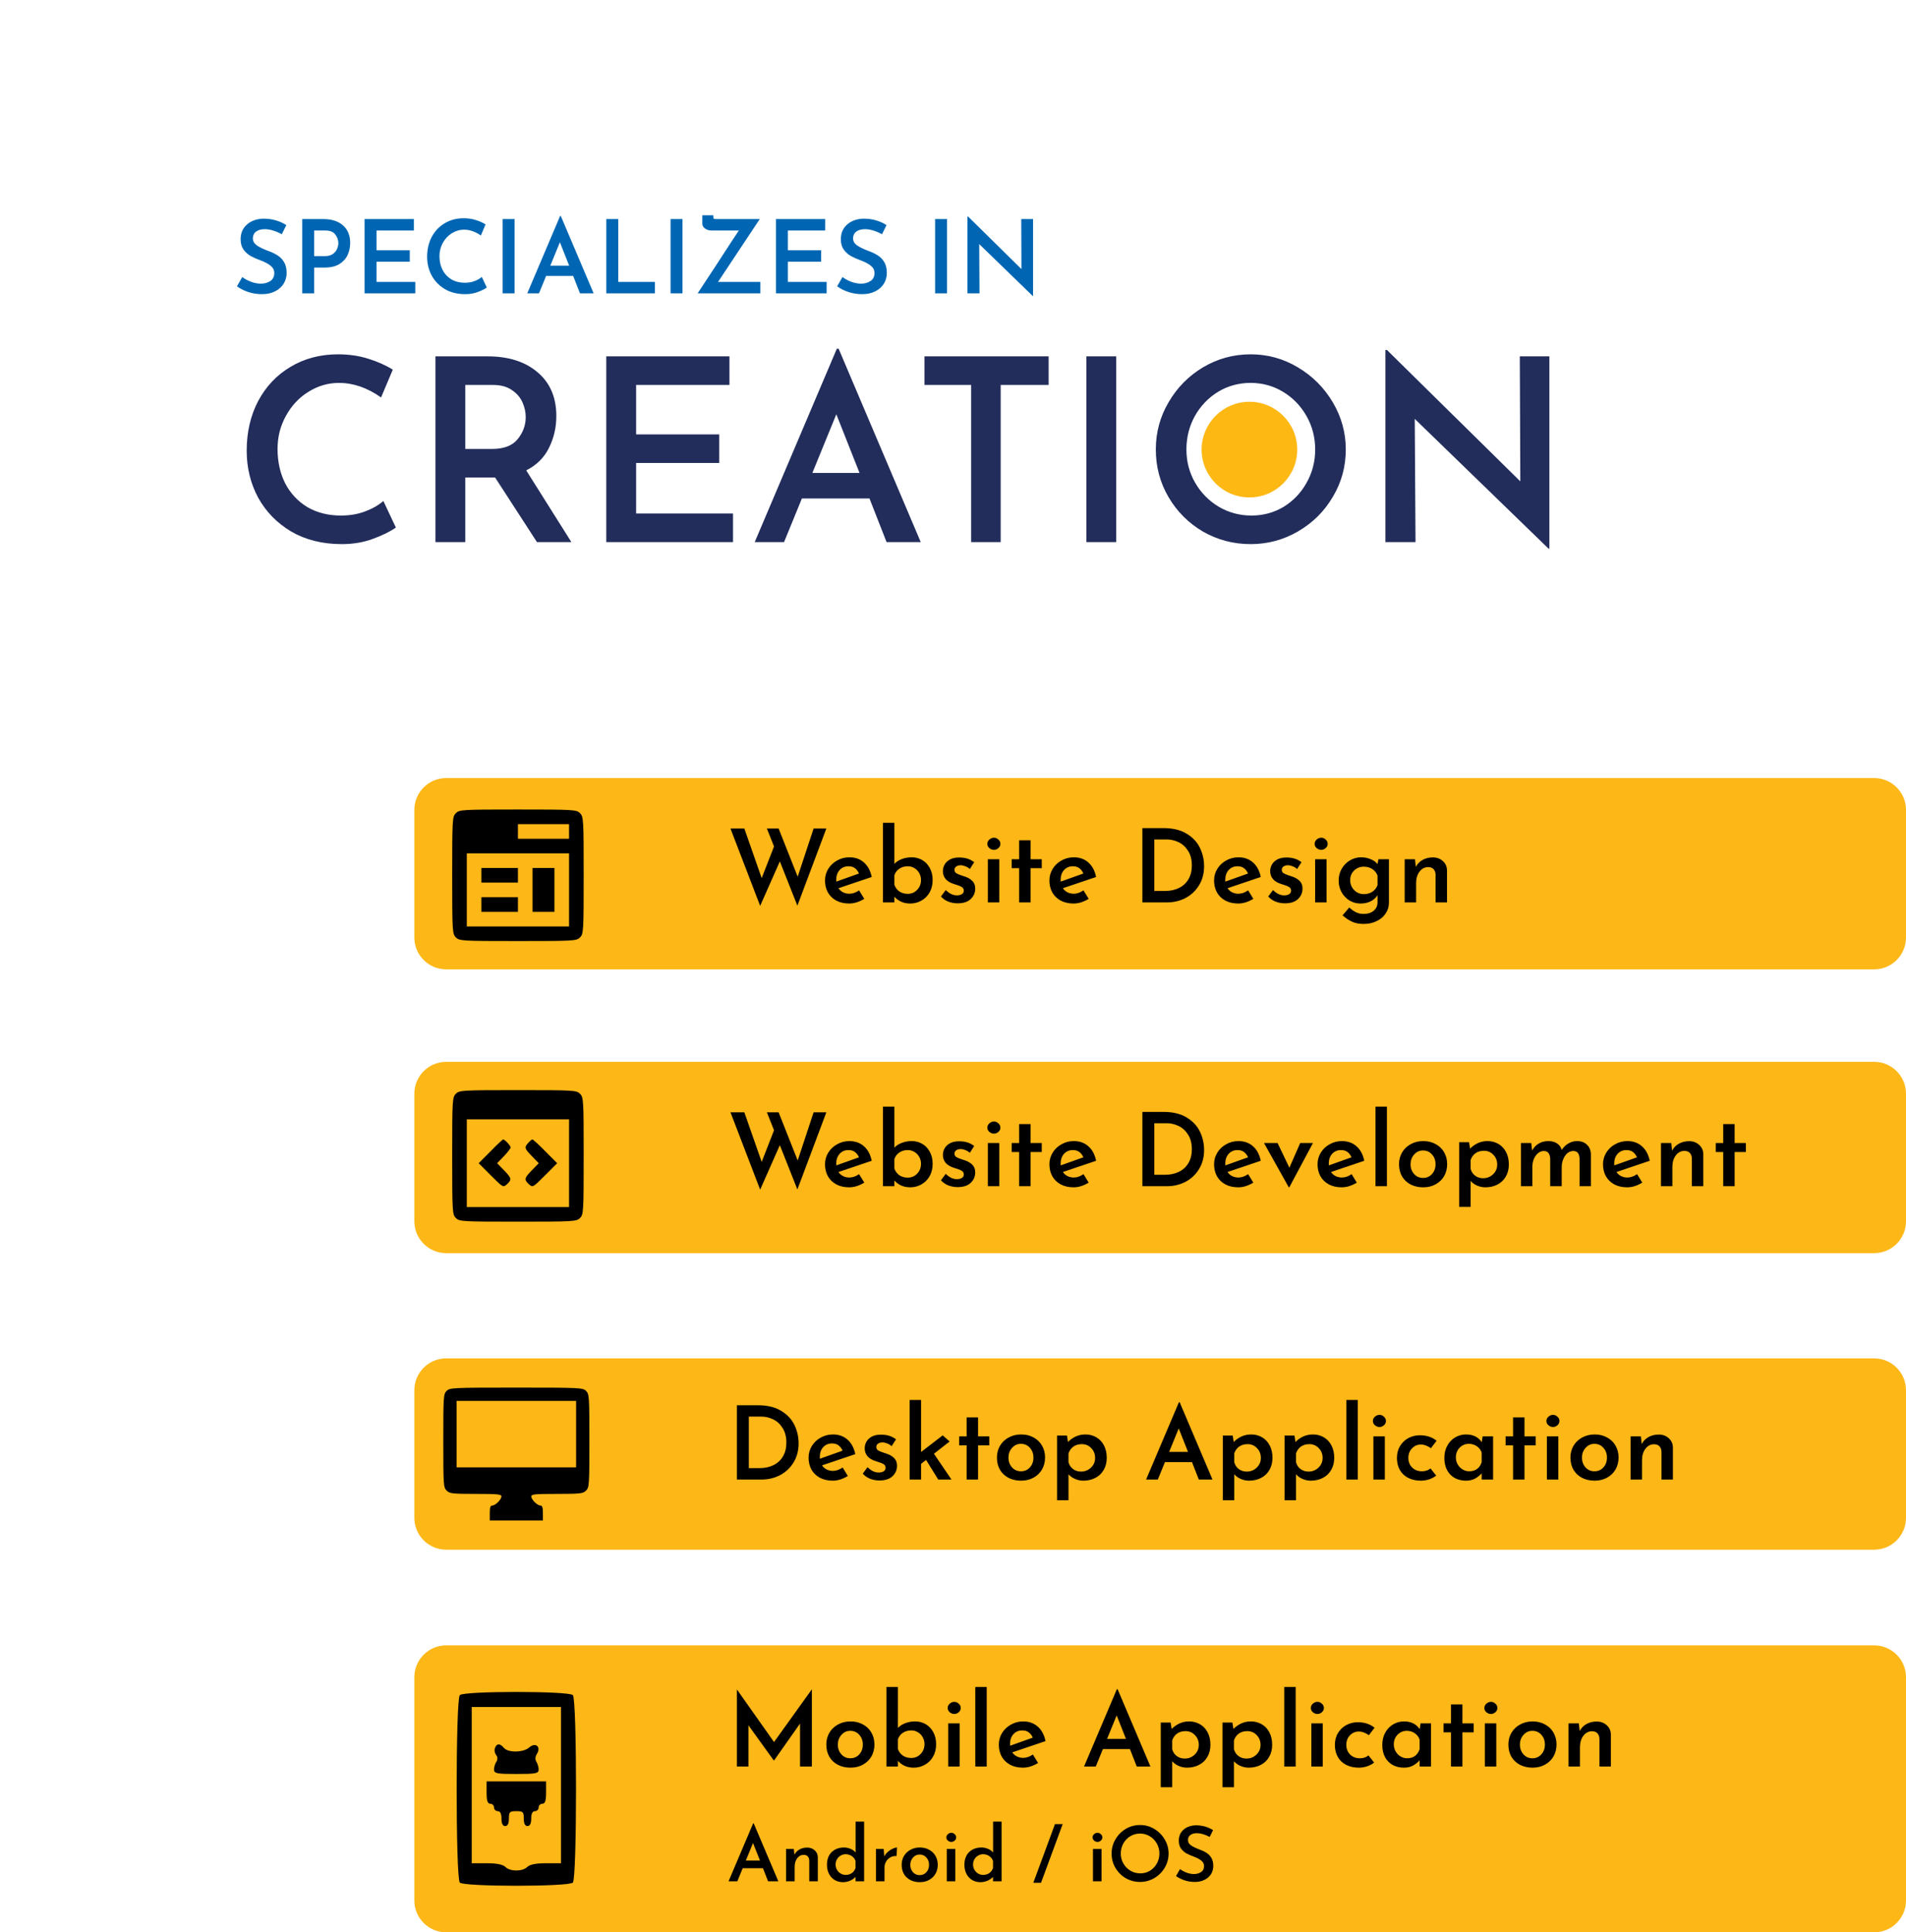 <svg width="598" height="606" viewBox="0 0 598 606" fill="none" xmlns="http://www.w3.org/2000/svg">
<rect width="495" height="182" fill="white"/>
<path d="M88.424 73.44C86.419 72.395 84.637 71.872 83.08 71.872C81.928 71.872 81.011 72.128 80.328 72.64C79.667 73.152 79.336 73.856 79.336 74.752C79.336 75.627 79.752 76.363 80.584 76.96C81.437 77.536 82.621 78.112 84.136 78.688C85.288 79.093 86.269 79.563 87.08 80.096C87.912 80.608 88.595 81.312 89.128 82.208C89.661 83.104 89.928 84.235 89.928 85.6C89.928 86.837 89.619 87.957 89 88.96C88.381 89.963 87.485 90.763 86.312 91.36C85.139 91.957 83.752 92.256 82.152 92.256C80.744 92.256 79.357 92.043 77.992 91.616C76.627 91.168 75.411 90.56 74.344 89.792L76.008 86.88C76.797 87.477 77.725 87.979 78.792 88.384C79.88 88.768 80.883 88.96 81.8 88.96C82.931 88.96 83.923 88.693 84.776 88.16C85.629 87.605 86.056 86.763 86.056 85.632C86.056 84.736 85.693 83.989 84.968 83.392C84.264 82.795 83.272 82.251 81.992 81.76C80.669 81.269 79.571 80.789 78.696 80.32C77.821 79.829 77.064 79.157 76.424 78.304C75.805 77.429 75.496 76.341 75.496 75.04C75.496 73.141 76.136 71.616 77.416 70.464C78.717 69.291 80.424 68.661 82.536 68.576C84.072 68.576 85.416 68.757 86.568 69.12C87.741 69.461 88.829 69.952 89.832 70.592L88.424 73.44ZM101.417 68.704C104.062 68.704 106.132 69.365 107.625 70.688C109.118 72.011 109.865 73.845 109.865 76.192C109.865 77.536 109.598 78.795 109.065 79.968C108.532 81.12 107.668 82.069 106.473 82.816C105.3 83.541 103.785 83.904 101.929 83.904H98.569V92H94.825V68.704H101.417ZM101.929 80.32C102.953 80.32 103.774 80.107 104.393 79.68C105.033 79.232 105.481 78.699 105.737 78.08C106.014 77.44 106.153 76.832 106.153 76.256C106.153 75.275 105.833 74.368 105.193 73.536C104.574 72.704 103.518 72.288 102.025 72.288H98.569V80.32H101.929ZM129.844 68.704V72.288H118.132V78.496H128.564V82.08H118.132V88.416H130.292V92H114.388V68.704H129.844ZM152.73 90.176C152.047 90.667 151.098 91.136 149.882 91.584C148.687 92.032 147.375 92.256 145.946 92.256C143.535 92.256 141.423 91.733 139.61 90.688C137.818 89.621 136.431 88.203 135.45 86.432C134.49 84.64 134.01 82.677 134.01 80.544C134.01 78.219 134.49 76.139 135.45 74.304C136.431 72.469 137.786 71.04 139.514 70.016C141.263 68.971 143.247 68.448 145.466 68.448C146.831 68.448 148.09 68.629 149.242 68.992C150.415 69.355 151.45 69.813 152.346 70.368L150.874 73.856C149.146 72.64 147.386 72.032 145.594 72.032C144.229 72.032 142.949 72.405 141.754 73.152C140.581 73.877 139.642 74.88 138.938 76.16C138.234 77.419 137.882 78.805 137.882 80.32C137.882 81.92 138.202 83.36 138.842 84.64C139.503 85.899 140.431 86.891 141.626 87.616C142.842 88.32 144.239 88.672 145.818 88.672C146.949 88.672 147.962 88.501 148.858 88.16C149.775 87.819 150.543 87.381 151.162 86.848L152.73 90.176ZM161.444 68.704V92H157.7V68.704H161.444ZM179.824 86.528H171.344L169.104 92H165.424L175.728 67.744H175.952L186.256 92H181.968L179.824 86.528ZM178.576 83.328L175.664 75.968L172.656 83.328H178.576ZM193.975 68.704V88.416H205.463V92H190.231V68.704H193.975ZM214.132 68.704V92H210.388V68.704H214.132ZM238.56 88.416V92H218.88C219.114 91.659 221.184 88.512 225.088 82.56C228.33 77.547 230.57 74.123 231.808 72.288H223.168C222.464 72.288 221.813 72.085 221.216 71.68C220.64 71.275 220.352 70.773 220.352 70.176V67.52H223.808V67.968C223.808 68.331 223.861 68.544 223.968 68.608C224.096 68.672 224.373 68.704 224.8 68.704H238.368L225.28 88.416H238.56ZM258.906 68.704V72.288H247.194V78.496H257.626V82.08H247.194V88.416H259.354V92H243.45V68.704H258.906ZM276.737 73.44C274.731 72.395 272.95 71.872 271.393 71.872C270.241 71.872 269.323 72.128 268.641 72.64C267.979 73.152 267.649 73.856 267.649 74.752C267.649 75.627 268.065 76.363 268.897 76.96C269.75 77.536 270.934 78.112 272.449 78.688C273.601 79.093 274.582 79.563 275.393 80.096C276.225 80.608 276.907 81.312 277.441 82.208C277.974 83.104 278.241 84.235 278.241 85.6C278.241 86.837 277.931 87.957 277.312 88.96C276.694 89.963 275.798 90.763 274.625 91.36C273.451 91.957 272.065 92.256 270.465 92.256C269.057 92.256 267.67 92.043 266.305 91.616C264.939 91.168 263.723 90.56 262.657 89.792L264.321 86.88C265.11 87.477 266.038 87.979 267.105 88.384C268.193 88.768 269.195 88.96 270.113 88.96C271.243 88.96 272.235 88.693 273.089 88.16C273.942 87.605 274.369 86.763 274.369 85.632C274.369 84.736 274.006 83.989 273.281 83.392C272.577 82.795 271.585 82.251 270.305 81.76C268.982 81.269 267.883 80.789 267.009 80.32C266.134 79.829 265.377 79.157 264.737 78.304C264.118 77.429 263.809 76.341 263.809 75.04C263.809 73.141 264.449 71.616 265.729 70.464C267.03 69.291 268.737 68.661 270.849 68.576C272.385 68.576 273.729 68.757 274.881 69.12C276.054 69.461 277.142 69.952 278.145 70.592L276.737 73.44ZM297.132 68.704V92H293.388V68.704H297.132ZM324.12 68.704V92.832H324.024L307.224 76.544L307.32 92H303.544V67.904H303.736L320.472 84.384L320.408 68.704H324.12Z" fill="#0066B3"/>
<path d="M124.2 165.44C122.493 166.667 120.12 167.84 117.08 168.96C114.093 170.08 110.813 170.64 107.24 170.64C101.213 170.64 95.933 169.333 91.4 166.72C86.92 164.053 83.453 160.507 81 156.08C78.6 151.6 77.4 146.693 77.4 141.36C77.4 135.547 78.6 130.347 81 125.76C83.453 121.173 86.84 117.6 91.16 115.04C95.533 112.427 100.493 111.12 106.04 111.12C109.453 111.12 112.6 111.573 115.48 112.48C118.413 113.387 121 114.533 123.24 115.92L119.56 124.64C115.24 121.6 110.84 120.08 106.36 120.08C102.947 120.08 99.747 121.013 96.76 122.88C93.827 124.693 91.48 127.2 89.72 130.4C87.96 133.547 87.08 137.013 87.08 140.8C87.08 144.8 87.88 148.4 89.48 151.6C91.133 154.747 93.453 157.227 96.44 159.04C99.48 160.8 102.973 161.68 106.92 161.68C109.747 161.68 112.28 161.253 114.52 160.4C116.813 159.547 118.733 158.453 120.28 157.12L124.2 165.44ZM168.465 170L155.345 149.76H154.385H145.985V170H136.625V111.76H153.025C159.532 111.76 164.732 113.413 168.625 116.72C172.572 120.027 174.545 124.613 174.545 130.48C174.545 134.053 173.772 137.387 172.225 140.48C170.732 143.52 168.358 145.867 165.105 147.52L179.265 170H168.465ZM145.985 140.8H154.305C158.038 140.8 160.732 139.787 162.385 137.76C164.092 135.68 164.945 133.36 164.945 130.8C164.945 129.307 164.625 127.813 163.985 126.32C163.345 124.773 162.252 123.467 160.705 122.4C159.158 121.28 157.132 120.72 154.625 120.72H145.985V140.8ZM228.859 111.76V120.72H199.579V136.24H225.659V145.2H199.579V161.04H229.979V170H190.219V111.76H228.859ZM272.795 156.32H251.595L245.995 170H236.795L262.555 109.36H263.115L288.875 170H278.155L272.795 156.32ZM269.675 148.32L262.395 129.92L254.875 148.32H269.675ZM329.003 111.76V120.72H313.963V170H304.683V120.72H290.043V111.76H329.003ZM350.204 111.76V170H340.844V111.76H350.204ZM362.634 140.96C362.634 135.627 363.968 130.693 366.634 126.16C369.301 121.573 372.901 117.92 377.434 115.2C382.021 112.48 387.008 111.12 392.394 111.12C397.728 111.12 402.661 112.48 407.194 115.2C411.781 117.92 415.434 121.573 418.154 126.16C420.874 130.747 422.234 135.68 422.234 140.96C422.234 146.347 420.874 151.307 418.154 155.84C415.488 160.373 411.861 163.973 407.274 166.64C402.688 169.307 397.728 170.64 392.394 170.64C387.008 170.64 382.021 169.333 377.434 166.72C372.901 164.053 369.301 160.453 366.634 155.92C363.968 151.387 362.634 146.4 362.634 140.96ZM372.234 140.96C372.234 144.747 373.141 148.213 374.954 151.36C376.768 154.507 379.221 157.013 382.314 158.88C385.461 160.747 388.901 161.68 392.634 161.68C396.314 161.68 399.674 160.773 402.714 158.96C405.754 157.093 408.154 154.587 409.914 151.44C411.728 148.24 412.634 144.747 412.634 140.96C412.634 137.173 411.728 133.68 409.914 130.48C408.101 127.28 405.648 124.747 402.554 122.88C399.461 121.013 396.074 120.08 392.394 120.08C388.661 120.08 385.248 121.013 382.154 122.88C379.114 124.747 376.688 127.28 374.874 130.48C373.114 133.68 372.234 137.173 372.234 140.96ZM486.112 111.76V172.08H485.872L443.872 131.36L444.112 170H434.672V109.76H435.152L476.992 150.96L476.832 111.76H486.112Z" fill="#222D5B"/>
<circle cx="392" cy="141" r="15" fill="#FDB813"/>
<g filter="url(#filter0_b)">
<path d="M130 436C130 430.477 134.477 426 140 426H588C593.523 426 598 430.477 598 436V476C598 481.523 593.523 486 588 486H140C134.477 486 130 481.523 130 476V436Z" fill="#FDB717"/>
</g>
<path d="M231.2 440.705H237.824C240.747 440.705 243.157 441.281 245.056 442.433C246.976 443.585 248.373 445.067 249.248 446.881C250.123 448.694 250.56 450.625 250.56 452.673C250.56 454.934 250.027 456.929 248.96 458.657C247.915 460.363 246.507 461.686 244.736 462.625C242.965 463.542 241.035 464.001 238.944 464.001H231.2V440.705ZM238.272 460.417C239.936 460.417 241.397 460.107 242.656 459.489C243.936 458.87 244.928 457.963 245.632 456.769C246.357 455.553 246.72 454.102 246.72 452.417C246.72 450.582 246.325 449.057 245.536 447.841C244.768 446.603 243.776 445.697 242.56 445.121C241.365 444.545 240.128 444.257 238.848 444.257H234.944V460.417H238.272ZM261.336 461.281C262.338 461.281 263.352 460.929 264.376 460.225L266.008 462.881C265.282 463.329 264.504 463.691 263.672 463.969C262.84 464.225 262.04 464.353 261.272 464.353C259.714 464.353 258.36 464.043 257.208 463.425C256.077 462.806 255.202 461.953 254.584 460.865C253.986 459.777 253.688 458.529 253.688 457.121C253.688 455.798 254.029 454.582 254.712 453.473C255.394 452.363 256.322 451.489 257.496 450.849C258.669 450.187 259.949 449.857 261.336 449.857C263.17 449.857 264.696 450.401 265.912 451.489C267.128 452.555 267.938 454.07 268.344 456.033L257.912 459.553C258.274 460.107 258.754 460.534 259.352 460.833C259.949 461.131 260.61 461.281 261.336 461.281ZM261.048 452.673C259.917 452.673 258.989 453.067 258.264 453.857C257.56 454.646 257.208 455.67 257.208 456.929C257.208 457.163 257.218 457.345 257.24 457.473L264.344 454.945C264.066 454.283 263.661 453.739 263.128 453.313C262.594 452.886 261.901 452.673 261.048 452.673ZM275.934 464.289C274.889 464.289 273.897 464.107 272.958 463.745C272.041 463.361 271.284 462.827 270.686 462.145L272.19 460.129C273.321 461.238 274.473 461.793 275.646 461.793C276.286 461.793 276.809 461.675 277.214 461.441C277.641 461.185 277.854 460.811 277.854 460.321C277.854 459.809 277.641 459.425 277.214 459.169C276.788 458.913 276.308 458.71 275.774 458.561C275.262 458.39 274.932 458.283 274.782 458.241C273.609 457.878 272.734 457.355 272.158 456.673C271.582 455.969 271.294 455.147 271.294 454.209C271.294 453.462 271.476 452.769 271.838 452.129C272.222 451.467 272.788 450.934 273.534 450.529C274.302 450.123 275.23 449.921 276.318 449.921C277.342 449.921 278.228 450.038 278.974 450.273C279.742 450.507 280.457 450.881 281.118 451.393L279.742 453.537C279.358 453.174 278.889 452.886 278.334 452.673C277.801 452.459 277.31 452.353 276.862 452.353C276.308 452.353 275.849 452.481 275.486 452.737C275.124 452.993 274.942 453.323 274.942 453.729C274.921 454.219 275.102 454.593 275.486 454.849C275.87 455.083 276.489 455.339 277.342 455.617C277.705 455.723 277.94 455.798 278.046 455.841C279.113 456.182 279.945 456.662 280.542 457.281C281.14 457.878 281.438 458.667 281.438 459.649C281.438 460.971 280.958 462.081 279.998 462.977C279.06 463.851 277.705 464.289 275.934 464.289ZM290.554 457.857L288.986 459.073V464.001H285.402V439.041H288.986V455.361L295.77 450.145L297.946 452.065L293.018 455.905L298.522 464.001H294.362L290.554 457.857ZM306.86 444.513V450.465H310.38V453.281H306.86V464.001H303.276V453.281H300.94V450.465H303.276V444.513H306.86ZM312.782 457.089C312.782 455.745 313.102 454.518 313.742 453.409C314.403 452.299 315.31 451.435 316.462 450.817C317.614 450.177 318.926 449.857 320.398 449.857C321.87 449.857 323.171 450.177 324.302 450.817C325.454 451.435 326.339 452.299 326.958 453.409C327.576 454.497 327.885 455.723 327.885 457.089C327.885 458.454 327.576 459.691 326.958 460.801C326.339 461.889 325.454 462.753 324.302 463.393C323.171 464.033 321.859 464.353 320.366 464.353C318.915 464.353 317.614 464.065 316.462 463.489C315.31 462.891 314.403 462.049 313.742 460.961C313.102 459.851 312.782 458.561 312.782 457.089ZM316.398 457.121C316.398 458.337 316.771 459.361 317.518 460.193C318.264 461.003 319.192 461.409 320.302 461.409C321.454 461.409 322.392 461.003 323.118 460.193C323.864 459.382 324.238 458.358 324.238 457.121C324.238 455.883 323.864 454.859 323.118 454.049C322.392 453.217 321.454 452.801 320.302 452.801C319.192 452.801 318.264 453.227 317.518 454.081C316.771 454.913 316.398 455.926 316.398 457.121ZM340.548 449.857C341.806 449.857 342.948 450.155 343.972 450.753C344.996 451.35 345.796 452.203 346.372 453.313C346.948 454.422 347.236 455.713 347.236 457.185C347.236 458.635 346.916 459.905 346.276 460.993C345.657 462.081 344.782 462.913 343.652 463.489C342.542 464.065 341.284 464.353 339.876 464.353C338.98 464.353 338.116 464.171 337.284 463.809C336.452 463.446 335.769 462.955 335.236 462.337V470.497H331.652V450.209H334.756L335.076 452.225C335.78 451.499 336.59 450.923 337.508 450.497C338.446 450.07 339.46 449.857 340.548 449.857ZM339.172 461.505C339.961 461.505 340.686 461.323 341.348 460.961C342.03 460.577 342.574 460.065 342.98 459.425C343.385 458.785 343.588 458.059 343.588 457.249C343.588 455.99 343.182 454.955 342.372 454.145C341.582 453.313 340.601 452.897 339.428 452.897C338.382 452.897 337.497 453.153 336.772 453.665C336.068 454.177 335.556 454.891 335.236 455.809V458.529C335.449 459.403 335.908 460.118 336.612 460.673C337.337 461.227 338.19 461.505 339.172 461.505ZM373.981 458.529H365.501L363.261 464.001H359.581L369.885 439.745H370.109L380.413 464.001H376.125L373.981 458.529ZM372.733 455.329L369.821 447.969L366.812 455.329H372.733ZM392.548 449.857C393.806 449.857 394.948 450.155 395.972 450.753C396.996 451.35 397.796 452.203 398.372 453.313C398.948 454.422 399.236 455.713 399.236 457.185C399.236 458.635 398.916 459.905 398.276 460.993C397.657 462.081 396.782 462.913 395.652 463.489C394.542 464.065 393.284 464.353 391.876 464.353C390.98 464.353 390.116 464.171 389.284 463.809C388.452 463.446 387.769 462.955 387.236 462.337V470.497H383.652V450.209H386.756L387.076 452.225C387.78 451.499 388.59 450.923 389.508 450.497C390.446 450.07 391.46 449.857 392.548 449.857ZM391.172 461.505C391.961 461.505 392.686 461.323 393.348 460.961C394.03 460.577 394.574 460.065 394.98 459.425C395.385 458.785 395.588 458.059 395.588 457.249C395.588 455.99 395.182 454.955 394.372 454.145C393.582 453.313 392.601 452.897 391.428 452.897C390.382 452.897 389.497 453.153 388.772 453.665C388.068 454.177 387.556 454.891 387.236 455.809V458.529C387.449 459.403 387.908 460.118 388.612 460.673C389.337 461.227 390.19 461.505 391.172 461.505ZM411.923 449.857C413.181 449.857 414.323 450.155 415.347 450.753C416.371 451.35 417.171 452.203 417.747 453.313C418.323 454.422 418.611 455.713 418.611 457.185C418.611 458.635 418.291 459.905 417.651 460.993C417.032 462.081 416.157 462.913 415.027 463.489C413.917 464.065 412.659 464.353 411.251 464.353C410.355 464.353 409.491 464.171 408.659 463.809C407.827 463.446 407.144 462.955 406.611 462.337V470.497H403.027V450.209H406.131L406.451 452.225C407.155 451.499 407.965 450.923 408.883 450.497C409.821 450.07 410.835 449.857 411.923 449.857ZM410.547 461.505C411.336 461.505 412.061 461.323 412.723 460.961C413.405 460.577 413.949 460.065 414.355 459.425C414.76 458.785 414.963 458.059 414.963 457.249C414.963 455.99 414.557 454.955 413.747 454.145C412.957 453.313 411.976 452.897 410.803 452.897C409.757 452.897 408.872 453.153 408.147 453.665C407.443 454.177 406.931 454.891 406.611 455.809V458.529C406.824 459.403 407.283 460.118 407.987 460.673C408.712 461.227 409.565 461.505 410.547 461.505ZM425.986 439.041V464.001H422.402V439.041H425.986ZM434.486 450.465V464.001H430.902V450.465H434.486ZM430.742 445.633C430.742 445.099 430.955 444.651 431.382 444.289C431.808 443.905 432.288 443.713 432.822 443.713C433.334 443.713 433.792 443.905 434.198 444.289C434.624 444.651 434.838 445.099 434.838 445.633C434.838 446.166 434.624 446.614 434.198 446.977C433.792 447.339 433.334 447.521 432.822 447.521C432.288 447.521 431.808 447.339 431.382 446.977C430.955 446.614 430.742 446.166 430.742 445.633ZM450.602 462.753C450.004 463.243 449.268 463.638 448.394 463.937C447.54 464.214 446.676 464.353 445.802 464.353C444.308 464.353 442.986 464.065 441.834 463.489C440.703 462.913 439.828 462.091 439.21 461.025C438.591 459.937 438.282 458.667 438.282 457.217C438.282 455.787 438.612 454.539 439.274 453.473C439.935 452.385 440.81 451.553 441.898 450.977C443.007 450.401 444.191 450.113 445.45 450.113C447.583 450.113 449.343 450.689 450.73 451.841L448.938 454.177C448.532 453.857 448.052 453.59 447.498 453.377C446.964 453.142 446.388 453.025 445.77 453.025C444.682 453.025 443.754 453.43 442.986 454.241C442.239 455.03 441.866 456.022 441.866 457.217C441.866 458.411 442.26 459.414 443.05 460.225C443.86 461.014 444.884 461.409 446.122 461.409C447.188 461.409 448.084 461.11 448.81 460.513L450.602 462.753ZM468.453 450.465V464.001H464.869V462.049C464.378 462.625 463.717 463.158 462.885 463.649C462.053 464.118 461.082 464.353 459.973 464.353C458.671 464.353 457.509 464.086 456.485 463.553C455.461 462.998 454.65 462.187 454.053 461.121C453.455 460.054 453.157 458.763 453.157 457.249C453.157 455.777 453.466 454.486 454.085 453.377C454.703 452.246 455.525 451.382 456.549 450.785C457.594 450.166 458.735 449.857 459.973 449.857C462.17 449.857 463.813 450.667 464.901 452.289L465.157 450.465H468.453ZM460.965 461.409C461.946 461.409 462.767 461.163 463.429 460.673C464.111 460.161 464.591 459.446 464.869 458.529V455.585C464.613 454.753 464.111 454.081 463.365 453.569C462.639 453.057 461.797 452.801 460.837 452.801C459.706 452.801 458.746 453.206 457.957 454.017C457.167 454.806 456.773 455.819 456.773 457.057C456.773 457.867 456.965 458.603 457.349 459.265C457.733 459.926 458.245 460.449 458.885 460.833C459.525 461.217 460.218 461.409 460.965 461.409ZM478.298 444.513V450.465H481.818V453.281H478.298V464.001H474.714V453.281H472.378V450.465H474.714V444.513H478.298ZM488.923 450.465V464.001H485.339V450.465H488.923ZM485.179 445.633C485.179 445.099 485.392 444.651 485.819 444.289C486.246 443.905 486.726 443.713 487.259 443.713C487.771 443.713 488.23 443.905 488.635 444.289C489.062 444.651 489.275 445.099 489.275 445.633C489.275 446.166 489.062 446.614 488.635 446.977C488.23 447.339 487.771 447.521 487.259 447.521C486.726 447.521 486.246 447.339 485.819 446.977C485.392 446.614 485.179 446.166 485.179 445.633ZM492.719 457.089C492.719 455.745 493.039 454.518 493.679 453.409C494.34 452.299 495.247 451.435 496.399 450.817C497.551 450.177 498.863 449.857 500.335 449.857C501.807 449.857 503.108 450.177 504.239 450.817C505.391 451.435 506.276 452.299 506.895 453.409C507.514 454.497 507.823 455.723 507.823 457.089C507.823 458.454 507.514 459.691 506.895 460.801C506.276 461.889 505.391 462.753 504.239 463.393C503.108 464.033 501.796 464.353 500.303 464.353C498.852 464.353 497.551 464.065 496.399 463.489C495.247 462.891 494.34 462.049 493.679 460.961C493.039 459.851 492.719 458.561 492.719 457.089ZM496.335 457.121C496.335 458.337 496.708 459.361 497.455 460.193C498.202 461.003 499.13 461.409 500.239 461.409C501.391 461.409 502.33 461.003 503.055 460.193C503.802 459.382 504.175 458.358 504.175 457.121C504.175 455.883 503.802 454.859 503.055 454.049C502.33 453.217 501.391 452.801 500.239 452.801C499.13 452.801 498.202 453.227 497.455 454.081C496.708 454.913 496.335 455.926 496.335 457.121ZM520.421 449.889C521.68 449.889 522.725 450.273 523.557 451.041C524.41 451.787 524.848 452.758 524.869 453.953V464.001H521.285V455.233C521.242 454.529 521.029 453.974 520.645 453.569C520.282 453.163 519.728 452.95 518.981 452.929C517.872 452.929 516.954 453.409 516.229 454.369C515.525 455.307 515.173 456.513 515.173 457.985V464.001H511.589V450.465H514.821L515.077 452.865C515.568 451.926 516.272 451.201 517.189 450.689C518.128 450.155 519.205 449.889 520.421 449.889Z" fill="black"/>
<g filter="url(#filter1_b)">
<path d="M130 254C130 248.477 134.477 244 140 244H588C593.523 244 598 248.477 598 254V294C598 299.523 593.523 304 588 304H140C134.477 304 130 299.523 130 294V254Z" fill="#FDB717"/>
</g>
<g filter="url(#filter2_b)">
<path d="M130 343C130 337.477 134.477 333 140 333H588C593.523 333 598 337.477 598 343V383C598 388.523 593.523 393 588 393H140C134.477 393 130 388.523 130 383V343Z" fill="#FDB717"/>
</g>
<g filter="url(#filter3_b)">
<path d="M130 526C130 520.477 134.477 516 140 516H588C593.523 516 598 520.477 598 526V596C598 601.523 593.523 606 588 606H140C134.477 606 130 601.523 130 596V526Z" fill="#FDB717"/>
</g>
<path d="M250.176 284.025L244.672 270.137L238.496 284.089L229.184 259.833H233.536L238.976 275.385L242.848 265.465L240.608 259.833H244.288L250.272 274.937L255.264 259.833H259.264L250.176 284.025ZM266.492 280.281C267.495 280.281 268.508 279.929 269.532 279.225L271.164 281.881C270.439 282.329 269.66 282.691 268.828 282.969C267.996 283.225 267.196 283.353 266.428 283.353C264.871 283.353 263.516 283.043 262.364 282.425C261.233 281.806 260.359 280.953 259.74 279.865C259.143 278.777 258.844 277.529 258.844 276.121C258.844 274.798 259.185 273.582 259.868 272.473C260.551 271.363 261.479 270.489 262.652 269.849C263.825 269.187 265.105 268.857 266.492 268.857C268.327 268.857 269.852 269.401 271.068 270.489C272.284 271.555 273.095 273.07 273.5 275.033L263.068 278.553C263.431 279.107 263.911 279.534 264.508 279.833C265.105 280.131 265.767 280.281 266.492 280.281ZM266.204 271.673C265.073 271.673 264.145 272.067 263.42 272.857C262.716 273.646 262.364 274.67 262.364 275.929C262.364 276.163 262.375 276.345 262.396 276.473L269.5 273.945C269.223 273.283 268.817 272.739 268.284 272.313C267.751 271.886 267.057 271.673 266.204 271.673ZM286.051 268.857C287.245 268.857 288.344 269.145 289.347 269.721C290.349 270.297 291.139 271.129 291.715 272.217C292.312 273.283 292.611 274.542 292.611 275.993C292.611 277.486 292.291 278.787 291.651 279.897C291.011 281.006 290.147 281.859 289.059 282.457C287.992 283.054 286.829 283.353 285.571 283.353C284.504 283.353 283.555 283.161 282.723 282.777C281.891 282.393 281.187 281.87 280.611 281.209V283.001H277.027V258.041H280.611V270.905C281.187 270.286 281.944 269.795 282.883 269.433C283.843 269.049 284.899 268.857 286.051 268.857ZM284.803 280.313C285.976 280.313 286.957 279.897 287.747 279.065C288.557 278.233 288.963 277.198 288.963 275.961C288.963 275.171 288.771 274.446 288.387 273.785C288.024 273.123 287.523 272.611 286.883 272.249C286.264 271.865 285.571 271.673 284.803 271.673C283.8 271.673 282.915 271.929 282.147 272.441C281.4 272.953 280.888 273.635 280.611 274.489V277.497C280.931 278.371 281.453 279.065 282.179 279.577C282.904 280.067 283.779 280.313 284.803 280.313ZM300.466 283.289C299.42 283.289 298.428 283.107 297.49 282.745C296.572 282.361 295.815 281.827 295.218 281.145L296.722 279.129C297.852 280.238 299.004 280.793 300.178 280.793C300.818 280.793 301.34 280.675 301.746 280.441C302.172 280.185 302.385 279.811 302.385 279.321C302.385 278.809 302.172 278.425 301.746 278.169C301.319 277.913 300.839 277.71 300.306 277.561C299.794 277.39 299.463 277.283 299.314 277.241C298.14 276.878 297.266 276.355 296.69 275.673C296.114 274.969 295.826 274.147 295.826 273.209C295.826 272.462 296.007 271.769 296.37 271.129C296.754 270.467 297.319 269.934 298.066 269.529C298.834 269.123 299.762 268.921 300.85 268.921C301.874 268.921 302.759 269.038 303.506 269.273C304.274 269.507 304.988 269.881 305.65 270.393L304.274 272.537C303.89 272.174 303.42 271.886 302.866 271.673C302.332 271.459 301.842 271.353 301.394 271.353C300.839 271.353 300.38 271.481 300.018 271.737C299.655 271.993 299.474 272.323 299.474 272.729C299.452 273.219 299.634 273.593 300.018 273.849C300.402 274.083 301.02 274.339 301.874 274.617C302.236 274.723 302.471 274.798 302.578 274.841C303.644 275.182 304.476 275.662 305.074 276.281C305.671 276.878 305.97 277.667 305.97 278.649C305.97 279.971 305.49 281.081 304.53 281.977C303.591 282.851 302.236 283.289 300.466 283.289ZM313.517 269.465V283.001H309.933V269.465H313.517ZM309.773 264.633C309.773 264.099 309.986 263.651 310.413 263.289C310.839 262.905 311.319 262.713 311.853 262.713C312.365 262.713 312.823 262.905 313.229 263.289C313.655 263.651 313.869 264.099 313.869 264.633C313.869 265.166 313.655 265.614 313.229 265.977C312.823 266.339 312.365 266.521 311.853 266.521C311.319 266.521 310.839 266.339 310.413 265.977C309.986 265.614 309.773 265.166 309.773 264.633ZM323.329 263.513V269.465H326.849V272.281H323.329V283.001H319.745V272.281H317.409V269.465H319.745V263.513H323.329ZM336.898 280.281C337.901 280.281 338.914 279.929 339.938 279.225L341.57 281.881C340.845 282.329 340.066 282.691 339.234 282.969C338.402 283.225 337.602 283.353 336.834 283.353C335.277 283.353 333.922 283.043 332.77 282.425C331.64 281.806 330.765 280.953 330.146 279.865C329.549 278.777 329.25 277.529 329.25 276.121C329.25 274.798 329.592 273.582 330.274 272.473C330.957 271.363 331.885 270.489 333.058 269.849C334.232 269.187 335.512 268.857 336.898 268.857C338.733 268.857 340.258 269.401 341.474 270.489C342.69 271.555 343.501 273.07 343.906 275.033L333.474 278.553C333.837 279.107 334.317 279.534 334.914 279.833C335.512 280.131 336.173 280.281 336.898 280.281ZM336.61 271.673C335.48 271.673 334.552 272.067 333.826 272.857C333.122 273.646 332.77 274.67 332.77 275.929C332.77 276.163 332.781 276.345 332.802 276.473L339.906 273.945C339.629 273.283 339.224 272.739 338.69 272.313C338.157 271.886 337.464 271.673 336.61 271.673ZM358.419 259.705H365.043C367.965 259.705 370.376 260.281 372.275 261.433C374.195 262.585 375.592 264.067 376.467 265.881C377.341 267.694 377.779 269.625 377.779 271.673C377.779 273.934 377.245 275.929 376.179 277.657C375.133 279.363 373.725 280.686 371.955 281.625C370.184 282.542 368.253 283.001 366.163 283.001H358.419V259.705ZM365.491 279.417C367.155 279.417 368.616 279.107 369.875 278.489C371.155 277.87 372.147 276.963 372.851 275.769C373.576 274.553 373.939 273.102 373.939 271.417C373.939 269.582 373.544 268.057 372.755 266.841C371.987 265.603 370.995 264.697 369.779 264.121C368.584 263.545 367.347 263.257 366.067 263.257H362.163V279.417H365.491ZM388.555 280.281C389.557 280.281 390.571 279.929 391.595 279.225L393.227 281.881C392.501 282.329 391.723 282.691 390.891 282.969C390.059 283.225 389.259 283.353 388.491 283.353C386.933 283.353 385.579 283.043 384.427 282.425C383.296 281.806 382.421 280.953 381.803 279.865C381.205 278.777 380.907 277.529 380.907 276.121C380.907 274.798 381.248 273.582 381.931 272.473C382.613 271.363 383.541 270.489 384.715 269.849C385.888 269.187 387.168 268.857 388.555 268.857C390.389 268.857 391.915 269.401 393.131 270.489C394.347 271.555 395.157 273.07 395.562 275.033L385.131 278.553C385.493 279.107 385.973 279.534 386.571 279.833C387.168 280.131 387.829 280.281 388.555 280.281ZM388.267 271.673C387.136 271.673 386.208 272.067 385.483 272.857C384.779 273.646 384.427 274.67 384.427 275.929C384.427 276.163 384.437 276.345 384.459 276.473L391.563 273.945C391.285 273.283 390.88 272.739 390.347 272.313C389.813 271.886 389.12 271.673 388.267 271.673ZM403.153 283.289C402.108 283.289 401.116 283.107 400.177 282.745C399.26 282.361 398.502 281.827 397.905 281.145L399.409 279.129C400.54 280.238 401.692 280.793 402.865 280.793C403.505 280.793 404.028 280.675 404.433 280.441C404.86 280.185 405.073 279.811 405.073 279.321C405.073 278.809 404.86 278.425 404.433 278.169C404.006 277.913 403.526 277.71 402.993 277.561C402.481 277.39 402.15 277.283 402.001 277.241C400.828 276.878 399.953 276.355 399.377 275.673C398.801 274.969 398.513 274.147 398.513 273.209C398.513 272.462 398.694 271.769 399.057 271.129C399.441 270.467 400.006 269.934 400.753 269.529C401.521 269.123 402.449 268.921 403.537 268.921C404.561 268.921 405.446 269.038 406.193 269.273C406.961 269.507 407.676 269.881 408.337 270.393L406.961 272.537C406.577 272.174 406.108 271.886 405.553 271.673C405.02 271.459 404.529 271.353 404.081 271.353C403.526 271.353 403.068 271.481 402.705 271.737C402.342 271.993 402.161 272.323 402.161 272.729C402.14 273.219 402.321 273.593 402.705 273.849C403.089 274.083 403.708 274.339 404.561 274.617C404.924 274.723 405.158 274.798 405.265 274.841C406.332 275.182 407.164 275.662 407.761 276.281C408.358 276.878 408.657 277.667 408.657 278.649C408.657 279.971 408.177 281.081 407.217 281.977C406.278 282.851 404.924 283.289 403.153 283.289ZM416.204 269.465V283.001H412.62V269.465H416.204ZM412.46 264.633C412.46 264.099 412.674 263.651 413.1 263.289C413.527 262.905 414.007 262.713 414.54 262.713C415.052 262.713 415.511 262.905 415.916 263.289C416.343 263.651 416.556 264.099 416.556 264.633C416.556 265.166 416.343 265.614 415.916 265.977C415.511 266.339 415.052 266.521 414.54 266.521C414.007 266.521 413.527 266.339 413.1 265.977C412.674 265.614 412.46 265.166 412.46 264.633ZM435.776 269.465V283.065C435.776 284.323 435.435 285.454 434.752 286.457C434.091 287.481 433.152 288.281 431.936 288.857C430.742 289.454 429.387 289.753 427.872 289.753C426.4 289.753 425.174 289.518 424.192 289.049C423.211 288.601 422.219 287.939 421.216 287.065L423.328 284.601C424.011 285.241 424.704 285.731 425.408 286.073C426.112 286.435 426.912 286.617 427.808 286.617C429.131 286.617 430.187 286.286 430.976 285.625C431.766 284.985 432.171 284.11 432.192 283.001V280.729C431.723 281.518 431.019 282.158 430.08 282.649C429.163 283.118 428.086 283.353 426.848 283.353C425.611 283.353 424.47 283.043 423.424 282.425C422.379 281.785 421.547 280.921 420.928 279.833C420.31 278.723 420 277.497 420 276.153C420 274.787 420.32 273.55 420.96 272.441C421.622 271.31 422.486 270.435 423.552 269.817C424.64 269.177 425.792 268.857 427.008 268.857C428.139 268.857 429.163 269.059 430.08 269.465C431.019 269.849 431.723 270.361 432.192 271.001L432.48 269.465H435.776ZM427.904 280.409C428.95 280.409 429.846 280.153 430.592 279.641C431.36 279.129 431.894 278.435 432.192 277.561V274.617C431.894 273.763 431.36 273.081 430.592 272.569C429.824 272.057 428.928 271.801 427.904 271.801C426.688 271.801 425.664 272.206 424.832 273.017C424.022 273.806 423.616 274.819 423.616 276.057C423.616 276.867 423.808 277.603 424.192 278.265C424.576 278.926 425.088 279.449 425.728 279.833C426.39 280.217 427.115 280.409 427.904 280.409ZM449.546 268.889C450.805 268.889 451.85 269.273 452.682 270.041C453.535 270.787 453.973 271.758 453.994 272.953V283.001H450.41V274.233C450.367 273.529 450.154 272.974 449.77 272.569C449.407 272.163 448.853 271.95 448.106 271.929C446.997 271.929 446.079 272.409 445.354 273.369C444.65 274.307 444.298 275.513 444.298 276.985V283.001H440.714V269.465H443.946L444.202 271.865C444.693 270.926 445.397 270.201 446.314 269.689C447.253 269.155 448.33 268.889 449.546 268.889Z" fill="black"/>
<path d="M250.176 373.025L244.672 359.137L238.496 373.089L229.184 348.833H233.536L238.976 364.385L242.848 354.465L240.608 348.833H244.288L250.272 363.937L255.264 348.833H259.264L250.176 373.025ZM266.492 369.281C267.495 369.281 268.508 368.929 269.532 368.225L271.164 370.881C270.439 371.329 269.66 371.691 268.828 371.969C267.996 372.225 267.196 372.353 266.428 372.353C264.871 372.353 263.516 372.043 262.364 371.425C261.233 370.806 260.359 369.953 259.74 368.865C259.143 367.777 258.844 366.529 258.844 365.121C258.844 363.798 259.185 362.582 259.868 361.473C260.551 360.363 261.479 359.489 262.652 358.849C263.825 358.187 265.105 357.857 266.492 357.857C268.327 357.857 269.852 358.401 271.068 359.489C272.284 360.555 273.095 362.07 273.5 364.033L263.068 367.553C263.431 368.107 263.911 368.534 264.508 368.833C265.105 369.131 265.767 369.281 266.492 369.281ZM266.204 360.673C265.073 360.673 264.145 361.067 263.42 361.857C262.716 362.646 262.364 363.67 262.364 364.929C262.364 365.163 262.375 365.345 262.396 365.473L269.5 362.945C269.223 362.283 268.817 361.739 268.284 361.313C267.751 360.886 267.057 360.673 266.204 360.673ZM286.051 357.857C287.245 357.857 288.344 358.145 289.347 358.721C290.349 359.297 291.139 360.129 291.715 361.217C292.312 362.283 292.611 363.542 292.611 364.993C292.611 366.486 292.291 367.787 291.651 368.897C291.011 370.006 290.147 370.859 289.059 371.457C287.992 372.054 286.829 372.353 285.571 372.353C284.504 372.353 283.555 372.161 282.723 371.777C281.891 371.393 281.187 370.87 280.611 370.209V372.001H277.027V347.041H280.611V359.905C281.187 359.286 281.944 358.795 282.883 358.433C283.843 358.049 284.899 357.857 286.051 357.857ZM284.803 369.313C285.976 369.313 286.957 368.897 287.747 368.065C288.557 367.233 288.963 366.198 288.963 364.961C288.963 364.171 288.771 363.446 288.387 362.785C288.024 362.123 287.523 361.611 286.883 361.249C286.264 360.865 285.571 360.673 284.803 360.673C283.8 360.673 282.915 360.929 282.147 361.441C281.4 361.953 280.888 362.635 280.611 363.489V366.497C280.931 367.371 281.453 368.065 282.179 368.577C282.904 369.067 283.779 369.313 284.803 369.313ZM300.466 372.289C299.42 372.289 298.428 372.107 297.49 371.745C296.572 371.361 295.815 370.827 295.218 370.145L296.722 368.129C297.852 369.238 299.004 369.793 300.178 369.793C300.818 369.793 301.34 369.675 301.746 369.441C302.172 369.185 302.385 368.811 302.385 368.321C302.385 367.809 302.172 367.425 301.746 367.169C301.319 366.913 300.839 366.71 300.306 366.561C299.794 366.39 299.463 366.283 299.314 366.241C298.14 365.878 297.266 365.355 296.69 364.673C296.114 363.969 295.826 363.147 295.826 362.209C295.826 361.462 296.007 360.769 296.37 360.129C296.754 359.467 297.319 358.934 298.066 358.529C298.834 358.123 299.762 357.921 300.85 357.921C301.874 357.921 302.759 358.038 303.506 358.273C304.274 358.507 304.988 358.881 305.65 359.393L304.274 361.537C303.89 361.174 303.42 360.886 302.866 360.673C302.332 360.459 301.842 360.353 301.394 360.353C300.839 360.353 300.38 360.481 300.018 360.737C299.655 360.993 299.474 361.323 299.474 361.729C299.452 362.219 299.634 362.593 300.018 362.849C300.402 363.083 301.02 363.339 301.874 363.617C302.236 363.723 302.471 363.798 302.578 363.841C303.644 364.182 304.476 364.662 305.074 365.281C305.671 365.878 305.97 366.667 305.97 367.649C305.97 368.971 305.49 370.081 304.53 370.977C303.591 371.851 302.236 372.289 300.466 372.289ZM313.517 358.465V372.001H309.933V358.465H313.517ZM309.773 353.633C309.773 353.099 309.986 352.651 310.413 352.289C310.839 351.905 311.319 351.713 311.853 351.713C312.365 351.713 312.823 351.905 313.229 352.289C313.655 352.651 313.869 353.099 313.869 353.633C313.869 354.166 313.655 354.614 313.229 354.977C312.823 355.339 312.365 355.521 311.853 355.521C311.319 355.521 310.839 355.339 310.413 354.977C309.986 354.614 309.773 354.166 309.773 353.633ZM323.329 352.513V358.465H326.849V361.281H323.329V372.001H319.745V361.281H317.409V358.465H319.745V352.513H323.329ZM336.898 369.281C337.901 369.281 338.914 368.929 339.938 368.225L341.57 370.881C340.845 371.329 340.066 371.691 339.234 371.969C338.402 372.225 337.602 372.353 336.834 372.353C335.277 372.353 333.922 372.043 332.77 371.425C331.64 370.806 330.765 369.953 330.146 368.865C329.549 367.777 329.25 366.529 329.25 365.121C329.25 363.798 329.592 362.582 330.274 361.473C330.957 360.363 331.885 359.489 333.058 358.849C334.232 358.187 335.512 357.857 336.898 357.857C338.733 357.857 340.258 358.401 341.474 359.489C342.69 360.555 343.501 362.07 343.906 364.033L333.474 367.553C333.837 368.107 334.317 368.534 334.914 368.833C335.512 369.131 336.173 369.281 336.898 369.281ZM336.61 360.673C335.48 360.673 334.552 361.067 333.826 361.857C333.122 362.646 332.77 363.67 332.77 364.929C332.77 365.163 332.781 365.345 332.802 365.473L339.906 362.945C339.629 362.283 339.224 361.739 338.69 361.313C338.157 360.886 337.464 360.673 336.61 360.673ZM358.419 348.705H365.043C367.965 348.705 370.376 349.281 372.275 350.433C374.195 351.585 375.592 353.067 376.467 354.881C377.341 356.694 377.779 358.625 377.779 360.673C377.779 362.934 377.245 364.929 376.179 366.657C375.133 368.363 373.725 369.686 371.955 370.625C370.184 371.542 368.253 372.001 366.163 372.001H358.419V348.705ZM365.491 368.417C367.155 368.417 368.616 368.107 369.875 367.489C371.155 366.87 372.147 365.963 372.851 364.769C373.576 363.553 373.939 362.102 373.939 360.417C373.939 358.582 373.544 357.057 372.755 355.841C371.987 354.603 370.995 353.697 369.779 353.121C368.584 352.545 367.347 352.257 366.067 352.257H362.163V368.417H365.491ZM388.555 369.281C389.557 369.281 390.571 368.929 391.595 368.225L393.227 370.881C392.501 371.329 391.723 371.691 390.891 371.969C390.059 372.225 389.259 372.353 388.491 372.353C386.933 372.353 385.579 372.043 384.427 371.425C383.296 370.806 382.421 369.953 381.803 368.865C381.205 367.777 380.907 366.529 380.907 365.121C380.907 363.798 381.248 362.582 381.931 361.473C382.613 360.363 383.541 359.489 384.715 358.849C385.888 358.187 387.168 357.857 388.555 357.857C390.389 357.857 391.915 358.401 393.131 359.489C394.347 360.555 395.157 362.07 395.562 364.033L385.131 367.553C385.493 368.107 385.973 368.534 386.571 368.833C387.168 369.131 387.829 369.281 388.555 369.281ZM388.267 360.673C387.136 360.673 386.208 361.067 385.483 361.857C384.779 362.646 384.427 363.67 384.427 364.929C384.427 365.163 384.437 365.345 384.459 365.473L391.563 362.945C391.285 362.283 390.88 361.739 390.347 361.313C389.813 360.886 389.12 360.673 388.267 360.673ZM411.934 358.465L404.51 372.353H404.35L396.574 358.465H400.83L404.542 366.209L407.934 358.465H411.934ZM421.023 369.281C422.026 369.281 423.039 368.929 424.063 368.225L425.695 370.881C424.97 371.329 424.191 371.691 423.359 371.969C422.527 372.225 421.727 372.353 420.959 372.353C419.402 372.353 418.047 372.043 416.895 371.425C415.765 370.806 414.89 369.953 414.271 368.865C413.674 367.777 413.375 366.529 413.375 365.121C413.375 363.798 413.717 362.582 414.399 361.473C415.082 360.363 416.01 359.489 417.183 358.849C418.357 358.187 419.637 357.857 421.023 357.857C422.858 357.857 424.383 358.401 425.599 359.489C426.815 360.555 427.626 362.07 428.031 364.033L417.599 367.553C417.962 368.107 418.442 368.534 419.039 368.833C419.637 369.131 420.298 369.281 421.023 369.281ZM420.735 360.673C419.605 360.673 418.677 361.067 417.951 361.857C417.247 362.646 416.895 363.67 416.895 364.929C416.895 365.163 416.906 365.345 416.927 365.473L424.031 362.945C423.754 362.283 423.349 361.739 422.815 361.313C422.282 360.886 421.589 360.673 420.735 360.673ZM435.142 347.041V372.001H431.558V347.041H435.142ZM438.938 365.089C438.938 363.745 439.258 362.518 439.898 361.409C440.559 360.299 441.466 359.435 442.618 358.817C443.77 358.177 445.082 357.857 446.554 357.857C448.026 357.857 449.327 358.177 450.458 358.817C451.61 359.435 452.495 360.299 453.114 361.409C453.732 362.497 454.042 363.723 454.042 365.089C454.042 366.454 453.732 367.691 453.114 368.801C452.495 369.889 451.61 370.753 450.458 371.393C449.327 372.033 448.015 372.353 446.522 372.353C445.071 372.353 443.77 372.065 442.618 371.489C441.466 370.891 440.559 370.049 439.898 368.961C439.258 367.851 438.938 366.561 438.938 365.089ZM442.554 365.121C442.554 366.337 442.927 367.361 443.674 368.193C444.42 369.003 445.348 369.409 446.458 369.409C447.61 369.409 448.548 369.003 449.274 368.193C450.02 367.382 450.394 366.358 450.394 365.121C450.394 363.883 450.02 362.859 449.274 362.049C448.548 361.217 447.61 360.801 446.458 360.801C445.348 360.801 444.42 361.227 443.674 362.081C442.927 362.913 442.554 363.926 442.554 365.121ZM466.704 357.857C467.962 357.857 469.104 358.155 470.128 358.753C471.152 359.35 471.952 360.203 472.528 361.313C473.104 362.422 473.392 363.713 473.392 365.185C473.392 366.635 473.072 367.905 472.432 368.993C471.813 370.081 470.938 370.913 469.808 371.489C468.698 372.065 467.44 372.353 466.032 372.353C465.136 372.353 464.272 372.171 463.44 371.809C462.608 371.446 461.925 370.955 461.392 370.337V378.497H457.808V358.209H460.912L461.232 360.225C461.936 359.499 462.746 358.923 463.664 358.497C464.602 358.07 465.616 357.857 466.704 357.857ZM465.328 369.505C466.117 369.505 466.842 369.323 467.504 368.961C468.186 368.577 468.73 368.065 469.136 367.425C469.541 366.785 469.744 366.059 469.744 365.249C469.744 363.99 469.338 362.955 468.528 362.145C467.738 361.313 466.757 360.897 465.584 360.897C464.538 360.897 463.653 361.153 462.928 361.665C462.224 362.177 461.712 362.891 461.392 363.809V366.529C461.605 367.403 462.064 368.118 462.768 368.673C463.493 369.227 464.346 369.505 465.328 369.505ZM494.751 357.857C496.073 357.857 497.119 358.23 497.887 358.977C498.676 359.723 499.092 360.705 499.135 361.921V372.001H495.583V363.297C495.54 362.571 495.38 362.017 495.103 361.633C494.825 361.227 494.367 361.003 493.727 360.961C492.617 360.961 491.721 361.462 491.039 362.465C490.356 363.446 490.004 364.598 489.983 365.921V372.001H486.367V363.297C486.324 362.593 486.153 362.038 485.855 361.633C485.577 361.227 485.108 361.003 484.447 360.961C483.721 360.961 483.081 361.195 482.527 361.665C481.972 362.134 481.535 362.753 481.215 363.521C480.916 364.289 480.767 365.089 480.767 365.921V372.001H477.183V358.465H480.415L480.703 360.833C481.215 359.873 481.908 359.137 482.783 358.625C483.657 358.113 484.66 357.857 485.791 357.857C486.879 357.857 487.785 358.102 488.511 358.593C489.257 359.062 489.748 359.745 489.983 360.641C490.537 359.766 491.241 359.083 492.095 358.593C492.948 358.102 493.833 357.857 494.751 357.857ZM510.586 369.281C511.588 369.281 512.602 368.929 513.626 368.225L515.258 370.881C514.532 371.329 513.754 371.691 512.922 371.969C512.09 372.225 511.29 372.353 510.522 372.353C508.964 372.353 507.61 372.043 506.458 371.425C505.327 370.806 504.452 369.953 503.834 368.865C503.236 367.777 502.938 366.529 502.938 365.121C502.938 363.798 503.279 362.582 503.962 361.473C504.644 360.363 505.572 359.489 506.746 358.849C507.919 358.187 509.199 357.857 510.586 357.857C512.42 357.857 513.946 358.401 515.162 359.489C516.378 360.555 517.188 362.07 517.594 364.033L507.162 367.553C507.524 368.107 508.004 368.534 508.602 368.833C509.199 369.131 509.86 369.281 510.586 369.281ZM510.298 360.673C509.167 360.673 508.239 361.067 507.514 361.857C506.81 362.646 506.458 363.67 506.458 364.929C506.458 365.163 506.468 365.345 506.49 365.473L513.594 362.945C513.316 362.283 512.911 361.739 512.378 361.313C511.844 360.886 511.151 360.673 510.298 360.673ZM529.952 357.889C531.211 357.889 532.256 358.273 533.088 359.041C533.942 359.787 534.379 360.758 534.4 361.953V372.001H530.816V363.233C530.774 362.529 530.56 361.974 530.176 361.569C529.814 361.163 529.259 360.95 528.512 360.929C527.403 360.929 526.486 361.409 525.76 362.369C525.056 363.307 524.704 364.513 524.704 365.985V372.001H521.12V358.465H524.352L524.608 360.865C525.099 359.926 525.803 359.201 526.72 358.689C527.659 358.155 528.736 357.889 529.952 357.889ZM544.235 352.513V358.465H547.755V361.281H544.235V372.001H540.651V361.281H538.315V358.465H540.651V352.513H544.235Z" fill="black"/>
<path d="M254.72 529.873V554.001H251.008V540.529L242.848 552.113H242.784L234.816 541.073V554.001H231.2V529.873H231.232L242.848 546.321L254.656 529.873H254.72ZM259.25 547.089C259.25 545.745 259.57 544.518 260.21 543.409C260.872 542.299 261.778 541.435 262.93 540.817C264.082 540.177 265.394 539.857 266.866 539.857C268.338 539.857 269.64 540.177 270.77 540.817C271.922 541.435 272.808 542.299 273.426 543.409C274.045 544.497 274.354 545.723 274.354 547.089C274.354 548.454 274.045 549.691 273.426 550.801C272.808 551.889 271.922 552.753 270.77 553.393C269.64 554.033 268.328 554.353 266.834 554.353C265.384 554.353 264.082 554.065 262.93 553.489C261.778 552.891 260.872 552.049 260.21 550.961C259.57 549.851 259.25 548.561 259.25 547.089ZM262.866 547.121C262.866 548.337 263.24 549.361 263.986 550.193C264.733 551.003 265.661 551.409 266.77 551.409C267.922 551.409 268.861 551.003 269.586 550.193C270.333 549.382 270.706 548.358 270.706 547.121C270.706 545.883 270.333 544.859 269.586 544.049C268.861 543.217 267.922 542.801 266.77 542.801C265.661 542.801 264.733 543.227 263.986 544.081C263.24 544.913 262.866 545.926 262.866 547.121ZM287.144 539.857C288.339 539.857 289.438 540.145 290.44 540.721C291.443 541.297 292.232 542.129 292.808 543.217C293.406 544.283 293.704 545.542 293.704 546.993C293.704 548.486 293.384 549.787 292.744 550.897C292.104 552.006 291.24 552.859 290.152 553.457C289.086 554.054 287.923 554.353 286.664 554.353C285.598 554.353 284.648 554.161 283.816 553.777C282.984 553.393 282.28 552.87 281.704 552.209V554.001H278.12V529.041H281.704V541.905C282.28 541.286 283.038 540.795 283.976 540.433C284.936 540.049 285.992 539.857 287.144 539.857ZM285.896 551.313C287.07 551.313 288.051 550.897 288.84 550.065C289.651 549.233 290.056 548.198 290.056 546.961C290.056 546.171 289.864 545.446 289.48 544.785C289.118 544.123 288.616 543.611 287.976 543.249C287.358 542.865 286.664 542.673 285.896 542.673C284.894 542.673 284.008 542.929 283.24 543.441C282.494 543.953 281.982 544.635 281.704 545.489V548.497C282.024 549.371 282.547 550.065 283.272 550.577C283.998 551.067 284.872 551.313 285.896 551.313ZM301.079 540.465V554.001H297.495V540.465H301.079ZM297.335 535.633C297.335 535.099 297.549 534.651 297.975 534.289C298.402 533.905 298.882 533.713 299.415 533.713C299.927 533.713 300.386 533.905 300.791 534.289C301.218 534.651 301.431 535.099 301.431 535.633C301.431 536.166 301.218 536.614 300.791 536.977C300.386 537.339 299.927 537.521 299.415 537.521C298.882 537.521 298.402 537.339 297.975 536.977C297.549 536.614 297.335 536.166 297.335 535.633ZM309.579 529.041V554.001H305.995V529.041H309.579ZM321.023 551.281C322.026 551.281 323.039 550.929 324.063 550.225L325.695 552.881C324.97 553.329 324.191 553.691 323.359 553.969C322.527 554.225 321.727 554.353 320.959 554.353C319.402 554.353 318.047 554.043 316.895 553.425C315.765 552.806 314.89 551.953 314.271 550.865C313.674 549.777 313.375 548.529 313.375 547.121C313.375 545.798 313.717 544.582 314.399 543.473C315.082 542.363 316.01 541.489 317.183 540.849C318.357 540.187 319.637 539.857 321.023 539.857C322.858 539.857 324.383 540.401 325.599 541.489C326.815 542.555 327.626 544.07 328.031 546.033L317.599 549.553C317.962 550.107 318.442 550.534 319.039 550.833C319.637 551.131 320.298 551.281 321.023 551.281ZM320.735 542.673C319.605 542.673 318.677 543.067 317.951 543.857C317.247 544.646 316.895 545.67 316.895 546.929C316.895 547.163 316.906 547.345 316.927 547.473L324.031 544.945C323.754 544.283 323.349 543.739 322.815 543.313C322.282 542.886 321.589 542.673 320.735 542.673ZM354.512 548.529H346.032L343.792 554.001H340.112L350.416 529.745H350.64L360.944 554.001H356.656L354.512 548.529ZM353.264 545.329L350.352 537.969L347.344 545.329H353.264ZM373.079 539.857C374.337 539.857 375.479 540.155 376.503 540.753C377.527 541.35 378.327 542.203 378.903 543.313C379.479 544.422 379.767 545.713 379.767 547.185C379.767 548.635 379.447 549.905 378.807 550.993C378.188 552.081 377.313 552.913 376.183 553.489C375.073 554.065 373.815 554.353 372.407 554.353C371.511 554.353 370.647 554.171 369.815 553.809C368.983 553.446 368.3 552.955 367.767 552.337V560.497H364.183V540.209H367.287L367.607 542.225C368.311 541.499 369.121 540.923 370.039 540.497C370.977 540.07 371.991 539.857 373.079 539.857ZM371.703 551.505C372.492 551.505 373.217 551.323 373.879 550.961C374.561 550.577 375.105 550.065 375.511 549.425C375.916 548.785 376.119 548.059 376.119 547.249C376.119 545.99 375.713 544.955 374.903 544.145C374.113 543.313 373.132 542.897 371.959 542.897C370.913 542.897 370.028 543.153 369.303 543.665C368.599 544.177 368.087 544.891 367.767 545.809V548.529C367.98 549.403 368.439 550.118 369.143 550.673C369.868 551.227 370.721 551.505 371.703 551.505ZM392.454 539.857C393.712 539.857 394.854 540.155 395.878 540.753C396.902 541.35 397.702 542.203 398.278 543.313C398.854 544.422 399.142 545.713 399.142 547.185C399.142 548.635 398.822 549.905 398.182 550.993C397.563 552.081 396.688 552.913 395.558 553.489C394.448 554.065 393.19 554.353 391.782 554.353C390.886 554.353 390.022 554.171 389.19 553.809C388.358 553.446 387.675 552.955 387.142 552.337V560.497H383.558V540.209H386.662L386.982 542.225C387.686 541.499 388.496 540.923 389.414 540.497C390.352 540.07 391.366 539.857 392.454 539.857ZM391.078 551.505C391.867 551.505 392.592 551.323 393.254 550.961C393.936 550.577 394.48 550.065 394.886 549.425C395.291 548.785 395.494 548.059 395.494 547.249C395.494 545.99 395.088 544.955 394.278 544.145C393.488 543.313 392.507 542.897 391.334 542.897C390.288 542.897 389.403 543.153 388.678 543.665C387.974 544.177 387.462 544.891 387.142 545.809V548.529C387.355 549.403 387.814 550.118 388.518 550.673C389.243 551.227 390.096 551.505 391.078 551.505ZM406.517 529.041V554.001H402.933V529.041H406.517ZM415.017 540.465V554.001H411.433V540.465H415.017ZM411.273 535.633C411.273 535.099 411.486 534.651 411.913 534.289C412.339 533.905 412.819 533.713 413.353 533.713C413.865 533.713 414.323 533.905 414.729 534.289C415.155 534.651 415.369 535.099 415.369 535.633C415.369 536.166 415.155 536.614 414.729 536.977C414.323 537.339 413.865 537.521 413.353 537.521C412.819 537.521 412.339 537.339 411.913 536.977C411.486 536.614 411.273 536.166 411.273 535.633ZM431.133 552.753C430.535 553.243 429.799 553.638 428.925 553.937C428.071 554.214 427.207 554.353 426.333 554.353C424.839 554.353 423.517 554.065 422.365 553.489C421.234 552.913 420.359 552.091 419.741 551.025C419.122 549.937 418.813 548.667 418.813 547.217C418.813 545.787 419.143 544.539 419.805 543.473C420.466 542.385 421.341 541.553 422.429 540.977C423.538 540.401 424.722 540.113 425.981 540.113C428.114 540.113 429.874 540.689 431.261 541.841L429.469 544.177C429.063 543.857 428.583 543.59 428.029 543.377C427.495 543.142 426.919 543.025 426.301 543.025C425.213 543.025 424.285 543.43 423.517 544.241C422.77 545.03 422.397 546.022 422.397 547.217C422.397 548.411 422.791 549.414 423.581 550.225C424.391 551.014 425.415 551.409 426.653 551.409C427.719 551.409 428.615 551.11 429.341 550.513L431.133 552.753ZM448.984 540.465V554.001H445.4V552.049C444.909 552.625 444.248 553.158 443.416 553.649C442.584 554.118 441.613 554.353 440.504 554.353C439.202 554.353 438.04 554.086 437.016 553.553C435.992 552.998 435.181 552.187 434.584 551.121C433.986 550.054 433.688 548.763 433.688 547.249C433.688 545.777 433.997 544.486 434.616 543.377C435.234 542.246 436.056 541.382 437.08 540.785C438.125 540.166 439.266 539.857 440.504 539.857C442.701 539.857 444.344 540.667 445.432 542.289L445.688 540.465H448.984ZM441.496 551.409C442.477 551.409 443.298 551.163 443.96 550.673C444.642 550.161 445.122 549.446 445.4 548.529V545.585C445.144 544.753 444.642 544.081 443.896 543.569C443.17 543.057 442.328 542.801 441.368 542.801C440.237 542.801 439.277 543.206 438.488 544.017C437.698 544.806 437.304 545.819 437.304 547.057C437.304 547.867 437.496 548.603 437.88 549.265C438.264 549.926 438.776 550.449 439.416 550.833C440.056 551.217 440.749 551.409 441.496 551.409ZM458.829 534.513V540.465H462.349V543.281H458.829V554.001H455.245V543.281H452.909V540.465H455.245V534.513H458.829ZM469.454 540.465V554.001H465.87V540.465H469.454ZM465.71 535.633C465.71 535.099 465.924 534.651 466.35 534.289C466.777 533.905 467.257 533.713 467.79 533.713C468.302 533.713 468.761 533.905 469.166 534.289C469.593 534.651 469.806 535.099 469.806 535.633C469.806 536.166 469.593 536.614 469.166 536.977C468.761 537.339 468.302 537.521 467.79 537.521C467.257 537.521 466.777 537.339 466.35 536.977C465.924 536.614 465.71 536.166 465.71 535.633ZM473.25 547.089C473.25 545.745 473.57 544.518 474.21 543.409C474.872 542.299 475.778 541.435 476.93 540.817C478.082 540.177 479.394 539.857 480.866 539.857C482.338 539.857 483.64 540.177 484.77 540.817C485.922 541.435 486.808 542.299 487.426 543.409C488.045 544.497 488.354 545.723 488.354 547.089C488.354 548.454 488.045 549.691 487.426 550.801C486.808 551.889 485.922 552.753 484.77 553.393C483.64 554.033 482.328 554.353 480.834 554.353C479.384 554.353 478.082 554.065 476.93 553.489C475.778 552.891 474.872 552.049 474.21 550.961C473.57 549.851 473.25 548.561 473.25 547.089ZM476.866 547.121C476.866 548.337 477.24 549.361 477.986 550.193C478.733 551.003 479.661 551.409 480.77 551.409C481.922 551.409 482.861 551.003 483.586 550.193C484.333 549.382 484.706 548.358 484.706 547.121C484.706 545.883 484.333 544.859 483.586 544.049C482.861 543.217 481.922 542.801 480.77 542.801C479.661 542.801 478.733 543.227 477.986 544.081C477.24 544.913 476.866 545.926 476.866 547.121ZM500.952 539.889C502.211 539.889 503.256 540.273 504.088 541.041C504.942 541.787 505.379 542.758 505.4 543.953V554.001H501.816V545.233C501.774 544.529 501.56 543.974 501.176 543.569C500.814 543.163 500.259 542.95 499.512 542.929C498.403 542.929 497.486 543.409 496.76 544.369C496.056 545.307 495.704 546.513 495.704 547.985V554.001H492.12V540.465H495.352L495.608 542.865C496.099 541.926 496.803 541.201 497.72 540.689C498.659 540.155 499.736 539.889 500.952 539.889Z" fill="black"/>
<path d="M143.021 255.021C141.932 256.109 141.875 256.911 141.875 274.5C141.875 292.089 141.932 292.891 143.021 293.979C144.109 295.068 144.911 295.125 162.5 295.125C180.089 295.125 180.891 295.068 181.979 293.979C183.068 292.891 183.125 292.089 183.125 274.5C183.125 256.911 183.068 256.109 181.979 255.021C180.891 253.932 180.089 253.875 162.5 253.875C144.911 253.875 144.109 253.932 143.021 255.021ZM178.542 260.75V263.042H170.521H162.5V260.75V258.458H170.521H178.542V260.75ZM178.542 279.083V290.542H162.5H146.458V279.083V267.625H162.5H178.542V279.083Z" fill="black"/>
<path d="M151.042 274.5V276.792H156.771H162.5V274.5V272.208H156.771H151.042V274.5Z" fill="black"/>
<path d="M167.083 279.083V285.958H170.521H173.958V279.083V272.208H170.521H167.083V279.083Z" fill="black"/>
<path d="M151.042 283.667V285.958H156.771H162.5V283.667V281.375H156.771H151.042V283.667Z" fill="black"/>
<path d="M143.021 343.021C141.932 344.109 141.875 344.911 141.875 362.5C141.875 380.089 141.932 380.891 143.021 381.979C144.109 383.068 144.911 383.125 162.5 383.125C180.089 383.125 180.891 383.068 181.979 381.979C183.068 380.891 183.125 380.089 183.125 362.5C183.125 344.911 183.068 344.109 181.979 343.021C180.891 341.932 180.089 341.875 162.5 341.875C144.911 341.875 144.109 341.932 143.021 343.021ZM178.542 364.792V378.542H162.5H146.458V364.792V351.042H162.5H178.542V364.792Z" fill="black"/>
<path d="M153.906 361.068L150.182 364.792L154.021 368.63C157.802 372.411 157.859 372.469 159.063 371.38C160.609 369.948 160.552 369.49 158.089 366.969L155.969 364.792L158.089 362.615C159.234 361.411 160.208 360.151 160.208 359.865C160.208 359.292 158.375 357.344 157.859 357.344C157.688 357.344 155.911 359.005 153.906 361.068Z" fill="black"/>
<path d="M165.766 358.375C164.448 359.865 164.505 360.151 166.911 362.615L169.031 364.792L166.911 366.969C164.448 369.49 164.391 369.948 165.938 371.38C167.141 372.469 167.198 372.411 170.979 368.63L174.818 364.792L171.094 361.068C169.089 359.005 167.255 357.344 167.026 357.344C166.854 357.344 166.281 357.802 165.766 358.375Z" fill="black"/>
<path d="M140.125 436.208C139.135 437.198 139.083 437.927 139.083 451.833C139.083 465.74 139.135 466.469 140.125 467.458C141.062 468.396 141.844 468.5 149.24 468.5C156.062 468.5 157.312 468.604 157.312 469.281C157.312 470.271 155.437 472.146 154.448 472.146C153.875 472.146 153.667 472.771 153.667 474.49V476.833H162H170.333V474.49C170.333 472.771 170.125 472.146 169.552 472.146C168.562 472.146 166.687 470.271 166.687 469.281C166.687 468.604 167.937 468.5 174.76 468.5C182.156 468.5 182.937 468.396 183.875 467.458C184.865 466.469 184.917 465.74 184.917 451.833C184.917 437.927 184.865 437.198 183.875 436.208C182.885 435.219 182.156 435.167 162 435.167C141.844 435.167 141.115 435.219 140.125 436.208ZM180.75 449.75V460.167H162H143.25V449.75V439.333H162H180.75V449.75Z" fill="black"/>
<path d="M144.267 531.6C142.944 532.922 142.944 589.078 144.267 590.4C145.589 591.722 178.411 591.722 179.733 590.4C181.056 589.078 181.056 532.922 179.733 531.6C178.411 530.278 145.589 530.278 144.267 531.6ZM176 559.833V584.333H171.256C168.144 584.333 166.2 584.722 165.422 585.5C163.867 586.978 160.133 586.978 158.578 585.5C157.8 584.722 155.856 584.333 152.744 584.333H148V559.833V535.333H162H176V559.833Z" fill="black"/>
<path d="M155.311 548.167C155 548.789 155.233 549.8 155.622 550.344C156.167 550.967 156.167 551.744 155.778 552.444C155.311 553.067 155 554.233 155 554.933C155 556.178 155.856 556.333 162 556.333C168.144 556.333 169 556.178 169 554.933C169 554.233 168.689 553.144 168.3 552.522C167.833 551.822 167.911 550.889 168.456 550.033C169.856 547.778 167.989 546.3 166.044 548.011C164.256 549.644 159.433 549.722 158.111 548.167C156.867 546.689 155.856 546.689 155.311 548.167Z" fill="black"/>
<path d="M152.667 562.167C152.667 564.733 152.978 565.667 153.833 565.667C154.456 565.667 155 566.211 155 566.833C155 567.456 155.544 568 156.167 568C156.944 568 157.333 568.778 157.333 570.333C157.333 571.889 157.722 572.667 158.5 572.667C159.278 572.667 159.667 571.889 159.667 570.333C159.667 568.233 159.9 568 162 568C164.1 568 164.333 568.233 164.333 570.333C164.333 571.889 164.722 572.667 165.5 572.667C166.278 572.667 166.667 571.889 166.667 570.333C166.667 568.778 167.056 568 167.833 568C168.456 568 169 567.456 169 566.833C169 566.211 169.544 565.667 170.167 565.667C171.022 565.667 171.333 564.733 171.333 562.167V558.667H162H152.667V562.167Z" fill="black"/>
<path d="M239.376 585.896H233.016L231.336 590H228.576L236.304 571.808H236.472L244.2 590H240.984L239.376 585.896ZM238.44 583.496L236.256 577.976L234 583.496H238.44ZM253.253 579.416C254.197 579.416 254.981 579.704 255.605 580.28C256.245 580.84 256.573 581.568 256.589 582.464V590H253.901V583.424C253.869 582.896 253.709 582.48 253.421 582.176C253.149 581.872 252.733 581.712 252.173 581.696C251.341 581.696 250.653 582.056 250.109 582.776C249.581 583.48 249.317 584.384 249.317 585.488V590H246.629V579.848H249.053L249.245 581.648C249.613 580.944 250.141 580.4 250.829 580.016C251.533 579.616 252.341 579.416 253.253 579.416ZM271.117 571.28V590H268.429V588.632C267.309 589.72 265.981 590.264 264.445 590.264C263.501 590.264 262.645 590.04 261.877 589.592C261.125 589.144 260.533 588.504 260.101 587.672C259.669 586.84 259.453 585.872 259.453 584.768C259.453 583.664 259.677 582.704 260.125 581.888C260.589 581.072 261.221 580.456 262.021 580.04C262.837 579.608 263.757 579.392 264.781 579.392C265.517 579.392 266.213 579.536 266.869 579.824C267.525 580.096 268.053 580.472 268.453 580.952V571.28H271.117ZM265.309 587.984C266.077 587.984 266.733 587.792 267.277 587.408C267.821 587.024 268.205 586.488 268.429 585.8V583.64C268.237 583.016 267.853 582.504 267.277 582.104C266.717 581.704 266.061 581.504 265.309 581.504C264.749 581.504 264.229 581.648 263.749 581.936C263.269 582.208 262.885 582.592 262.597 583.088C262.309 583.568 262.165 584.112 262.165 584.72C262.165 585.328 262.309 585.88 262.597 586.376C262.885 586.872 263.269 587.264 263.749 587.552C264.229 587.84 264.749 587.984 265.309 587.984ZM277.441 582.2C277.713 581.656 278.097 581.168 278.593 580.736C279.089 580.304 279.593 579.976 280.105 579.752C280.633 579.512 281.073 579.392 281.425 579.392L281.305 582.08C280.569 582.016 279.913 582.152 279.337 582.488C278.761 582.808 278.313 583.256 277.993 583.832C277.673 584.392 277.513 584.992 277.513 585.632V590H274.825V579.848H277.249L277.441 582.2ZM282.891 584.816C282.891 583.808 283.131 582.888 283.611 582.056C284.107 581.224 284.787 580.576 285.651 580.112C286.515 579.632 287.499 579.392 288.603 579.392C289.707 579.392 290.683 579.632 291.531 580.112C292.395 580.576 293.059 581.224 293.523 582.056C293.987 582.872 294.219 583.792 294.219 584.816C294.219 585.84 293.987 586.768 293.523 587.6C293.059 588.416 292.395 589.064 291.531 589.544C290.683 590.024 289.699 590.264 288.579 590.264C287.491 590.264 286.515 590.048 285.651 589.616C284.787 589.168 284.107 588.536 283.611 587.72C283.131 586.888 282.891 585.92 282.891 584.816ZM285.603 584.84C285.603 585.752 285.883 586.52 286.443 587.144C287.003 587.752 287.699 588.056 288.531 588.056C289.395 588.056 290.099 587.752 290.643 587.144C291.203 586.536 291.483 585.768 291.483 584.84C291.483 583.912 291.203 583.144 290.643 582.536C290.099 581.912 289.395 581.6 288.531 581.6C287.699 581.6 287.003 581.92 286.443 582.56C285.883 583.184 285.603 583.944 285.603 584.84ZM299.731 579.848V590H297.043V579.848H299.731ZM296.923 576.224C296.923 575.824 297.083 575.488 297.403 575.216C297.723 574.928 298.083 574.784 298.483 574.784C298.867 574.784 299.211 574.928 299.515 575.216C299.835 575.488 299.995 575.824 299.995 576.224C299.995 576.624 299.835 576.96 299.515 577.232C299.211 577.504 298.867 577.64 298.483 577.64C298.083 577.64 297.723 577.504 297.403 577.232C297.083 576.96 296.923 576.624 296.923 576.224ZM314.242 571.28V590H311.554V588.632C310.434 589.72 309.106 590.264 307.57 590.264C306.626 590.264 305.77 590.04 305.002 589.592C304.25 589.144 303.658 588.504 303.226 587.672C302.794 586.84 302.578 585.872 302.578 584.768C302.578 583.664 302.802 582.704 303.25 581.888C303.714 581.072 304.346 580.456 305.146 580.04C305.962 579.608 306.882 579.392 307.906 579.392C308.642 579.392 309.338 579.536 309.994 579.824C310.65 580.096 311.178 580.472 311.578 580.952V571.28H314.242ZM308.434 587.984C309.202 587.984 309.858 587.792 310.402 587.408C310.946 587.024 311.33 586.488 311.554 585.8V583.64C311.362 583.016 310.978 582.504 310.402 582.104C309.842 581.704 309.186 581.504 308.434 581.504C307.874 581.504 307.354 581.648 306.874 581.936C306.394 582.208 306.01 582.592 305.722 583.088C305.434 583.568 305.29 584.112 305.29 584.72C305.29 585.328 305.434 585.88 305.722 586.376C306.01 586.872 306.394 587.264 306.874 587.552C307.354 587.84 307.874 587.984 308.434 587.984ZM333.413 572.048C330.965 578.72 328.701 584.856 326.621 590.456H324.197C324.965 588.408 326.101 585.336 327.605 581.24L330.989 572.048H333.413ZM345.599 579.848V590H342.911V579.848H345.599ZM342.791 576.224C342.791 575.824 342.951 575.488 343.271 575.216C343.591 574.928 343.951 574.784 344.351 574.784C344.735 574.784 345.079 574.928 345.383 575.216C345.703 575.488 345.863 575.824 345.863 576.224C345.863 576.624 345.703 576.96 345.383 577.232C345.079 577.504 344.735 577.64 344.351 577.64C343.951 577.64 343.591 577.504 343.271 577.232C342.951 576.96 342.791 576.624 342.791 576.224ZM348.758 581.288C348.758 579.688 349.158 578.208 349.958 576.848C350.758 575.472 351.838 574.376 353.198 573.56C354.574 572.744 356.07 572.336 357.686 572.336C359.286 572.336 360.766 572.744 362.126 573.56C363.502 574.376 364.598 575.472 365.414 576.848C366.23 578.224 366.638 579.704 366.638 581.288C366.638 582.904 366.23 584.392 365.414 585.752C364.614 587.112 363.526 588.192 362.15 588.992C360.774 589.792 359.286 590.192 357.686 590.192C356.07 590.192 354.574 589.8 353.198 589.016C351.838 588.216 350.758 587.136 349.958 585.776C349.158 584.416 348.758 582.92 348.758 581.288ZM351.638 581.288C351.638 582.424 351.91 583.464 352.454 584.408C352.998 585.352 353.734 586.104 354.662 586.664C355.606 587.224 356.638 587.504 357.758 587.504C358.862 587.504 359.87 587.232 360.782 586.688C361.694 586.128 362.414 585.376 362.942 584.432C363.486 583.472 363.758 582.424 363.758 581.288C363.758 580.152 363.486 579.104 362.942 578.144C362.398 577.184 361.662 576.424 360.734 575.864C359.806 575.304 358.79 575.024 357.686 575.024C356.566 575.024 355.542 575.304 354.614 575.864C353.702 576.424 352.974 577.184 352.43 578.144C351.902 579.104 351.638 580.152 351.638 581.288ZM379.537 576.08C378.033 575.296 376.697 574.904 375.529 574.904C374.665 574.904 373.977 575.096 373.465 575.48C372.969 575.864 372.721 576.392 372.721 577.064C372.721 577.72 373.033 578.272 373.657 578.72C374.297 579.152 375.185 579.584 376.321 580.016C377.185 580.32 377.921 580.672 378.529 581.072C379.153 581.456 379.665 581.984 380.065 582.656C380.465 583.328 380.665 584.176 380.665 585.2C380.665 586.128 380.433 586.968 379.969 587.72C379.505 588.472 378.833 589.072 377.953 589.52C377.073 589.968 376.033 590.192 374.833 590.192C373.777 590.192 372.737 590.032 371.713 589.712C370.689 589.376 369.777 588.92 368.977 588.344L370.225 586.16C370.817 586.608 371.513 586.984 372.313 587.288C373.129 587.576 373.881 587.72 374.569 587.72C375.417 587.72 376.161 587.52 376.801 587.12C377.441 586.704 377.761 586.072 377.761 585.224C377.761 584.552 377.489 583.992 376.945 583.544C376.417 583.096 375.673 582.688 374.713 582.32C373.721 581.952 372.897 581.592 372.241 581.24C371.585 580.872 371.017 580.368 370.537 579.728C370.073 579.072 369.841 578.256 369.841 577.28C369.841 575.856 370.321 574.712 371.281 573.848C372.257 572.968 373.537 572.496 375.121 572.432C376.273 572.432 377.281 572.568 378.145 572.84C379.025 573.096 379.841 573.464 380.593 573.944L379.537 576.08Z" fill="black"/>
<defs>
<filter id="filter0_b" x="126" y="422" width="476" height="68" filterUnits="userSpaceOnUse" color-interpolation-filters="sRGB">
<feFlood flood-opacity="0" result="BackgroundImageFix"/>
<feGaussianBlur in="BackgroundImage" stdDeviation="2"/>
<feComposite in2="SourceAlpha" operator="in" result="effect1_backgroundBlur"/>
<feBlend mode="normal" in="SourceGraphic" in2="effect1_backgroundBlur" result="shape"/>
</filter>
<filter id="filter1_b" x="126" y="240" width="476" height="68" filterUnits="userSpaceOnUse" color-interpolation-filters="sRGB">
<feFlood flood-opacity="0" result="BackgroundImageFix"/>
<feGaussianBlur in="BackgroundImage" stdDeviation="2"/>
<feComposite in2="SourceAlpha" operator="in" result="effect1_backgroundBlur"/>
<feBlend mode="normal" in="SourceGraphic" in2="effect1_backgroundBlur" result="shape"/>
</filter>
<filter id="filter2_b" x="126" y="329" width="476" height="68" filterUnits="userSpaceOnUse" color-interpolation-filters="sRGB">
<feFlood flood-opacity="0" result="BackgroundImageFix"/>
<feGaussianBlur in="BackgroundImage" stdDeviation="2"/>
<feComposite in2="SourceAlpha" operator="in" result="effect1_backgroundBlur"/>
<feBlend mode="normal" in="SourceGraphic" in2="effect1_backgroundBlur" result="shape"/>
</filter>
<filter id="filter3_b" x="126" y="512" width="476" height="98" filterUnits="userSpaceOnUse" color-interpolation-filters="sRGB">
<feFlood flood-opacity="0" result="BackgroundImageFix"/>
<feGaussianBlur in="BackgroundImage" stdDeviation="2"/>
<feComposite in2="SourceAlpha" operator="in" result="effect1_backgroundBlur"/>
<feBlend mode="normal" in="SourceGraphic" in2="effect1_backgroundBlur" result="shape"/>
</filter>
</defs>
</svg>
